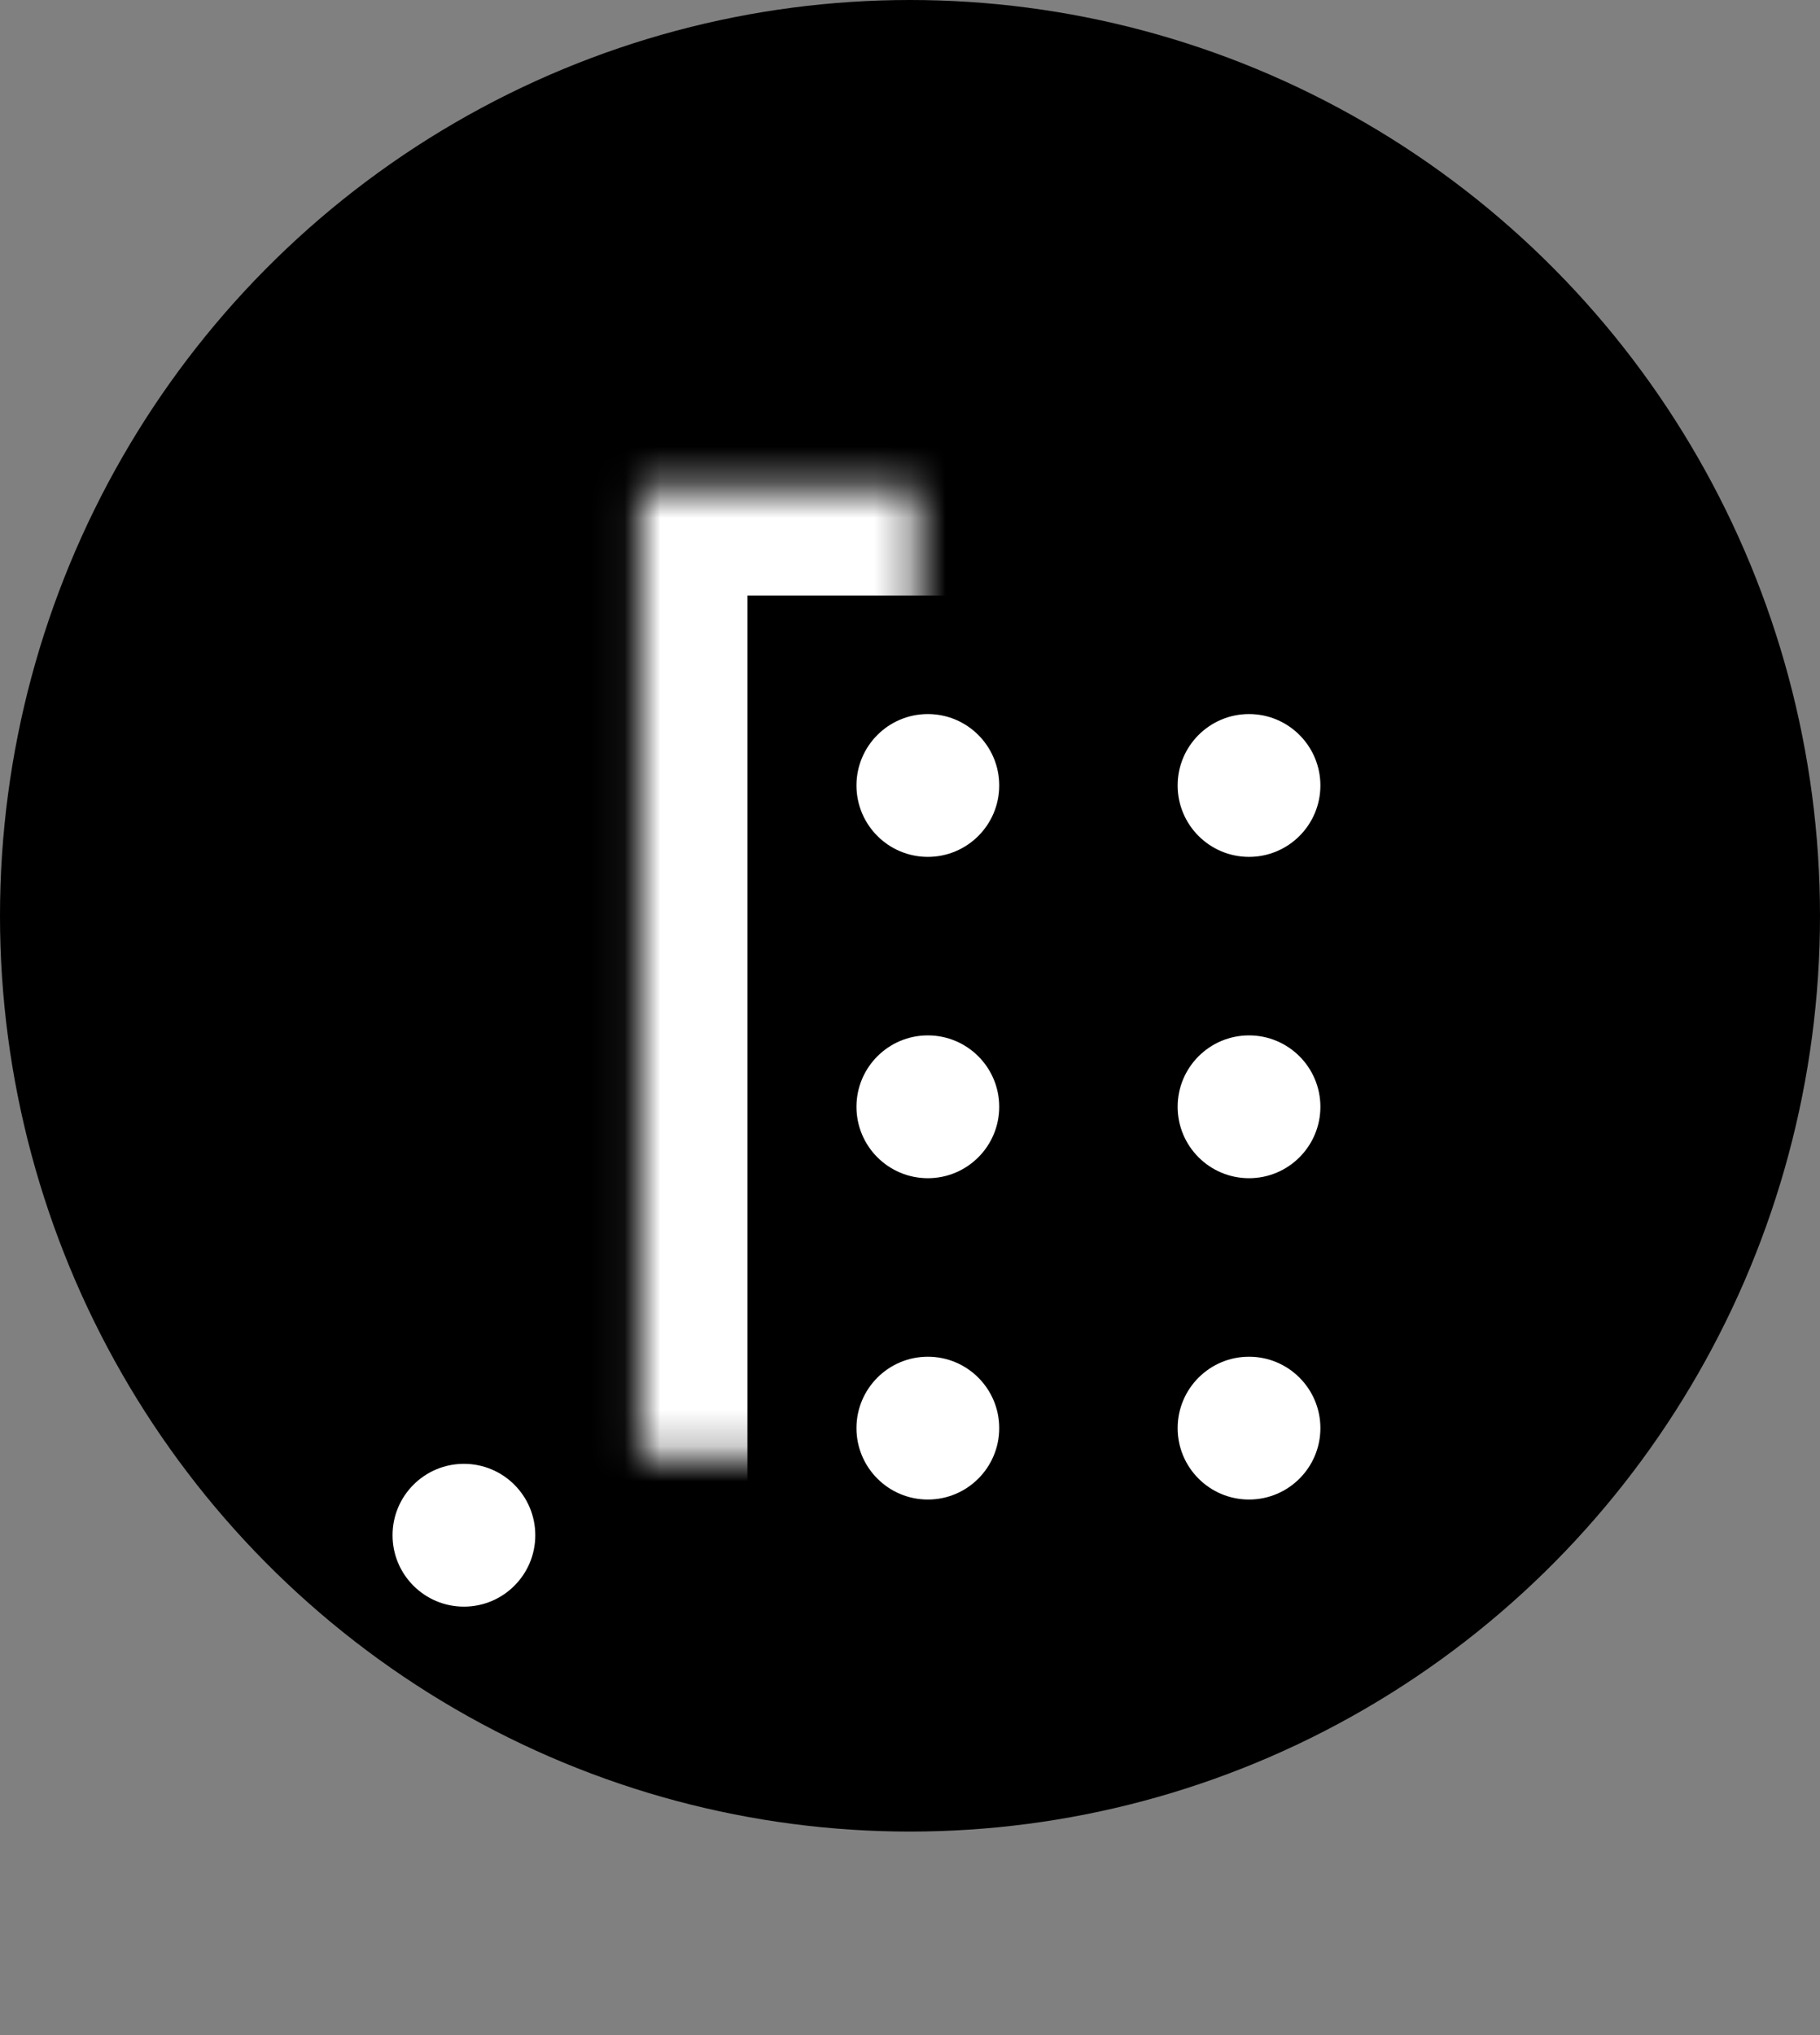 <?xml version="1.0" encoding="UTF-8" standalone="no"?>
<svg width="51px" height="57px" viewBox="0 0 51 57" version="1.1" xmlns="http://www.w3.org/2000/svg" xmlns:xlink="http://www.w3.org/1999/xlink">
    <rect x="0" y="0" width="51" height="57" fill="#808080" stroke="none"/>
    <!-- Generator: sketchtool 3.8.3 (29802) - http://www.bohemiancoding.com/sketch -->
    <title>0620E599-1CD2-48D0-B512-246166DE3C65</title>
    <desc>Created with sketchtool.</desc>
    <defs>
        <rect id="path-1" x="17.944" y="13.68" width="25.689" height="40.776"></rect>
        <mask id="mask-2" maskContentUnits="userSpaceOnUse" maskUnits="objectBoundingBox" x="0" y="0" width="25.689" height="40.776" fill="white">
            <use xlink:href="#path-1"></use>
        </mask>
        <rect id="path-3" x="5.1" y="35.213" width="16.056" height="21.533"></rect>
        <mask id="mask-4" maskContentUnits="userSpaceOnUse" maskUnits="objectBoundingBox" x="0" y="0" width="16.056" height="21.533" fill="white">
            <use xlink:href="#path-3"></use>
        </mask>
    </defs>
    <g id="Symbols" stroke="none" stroke-width="1" fill="none" fill-rule="evenodd">
        <g id="metering_global" transform="translate(-1149, -2)">
            <g id="company-profile-icn" transform="translate(1149, 2)">
                <g id="Group-5-Copy-5">
                    <ellipse id="Oval-70" fill="#000000" cx="25.5" cy="25.65" rx="25.5" ry="25.65"></ellipse>
                    <use id="Rectangle-280" stroke="#FFFFFF" mask="url(#mask-2)" stroke-width="6" xlink:href="#path-1"></use>
                    <use id="Rectangle-280-Copy" stroke="#FFFFFF" mask="url(#mask-4)" stroke-width="6" xlink:href="#path-3"></use>
                </g>
                <circle id="Oval-29" fill="#FFFFFF" cx="26" cy="22" r="2"></circle>
                <circle id="Oval-29-Copy-2" fill="#FFFFFF" cx="26" cy="31" r="2"></circle>
                <circle id="Oval-29-Copy" fill="#FFFFFF" cx="35" cy="22" r="2"></circle>
                <circle id="Oval-29-Copy-3" fill="#FFFFFF" cx="35" cy="31" r="2"></circle>
                <circle id="Oval-29-Copy-5" fill="#FFFFFF" cx="26" cy="40" r="2"></circle>
                <circle id="Oval-29-Copy-6" fill="#FFFFFF" cx="13" cy="43" r="2"></circle>
                <circle id="Oval-29-Copy-4" fill="#FFFFFF" cx="35" cy="40" r="2"></circle>
            </g>
        </g>
    </g>
</svg>